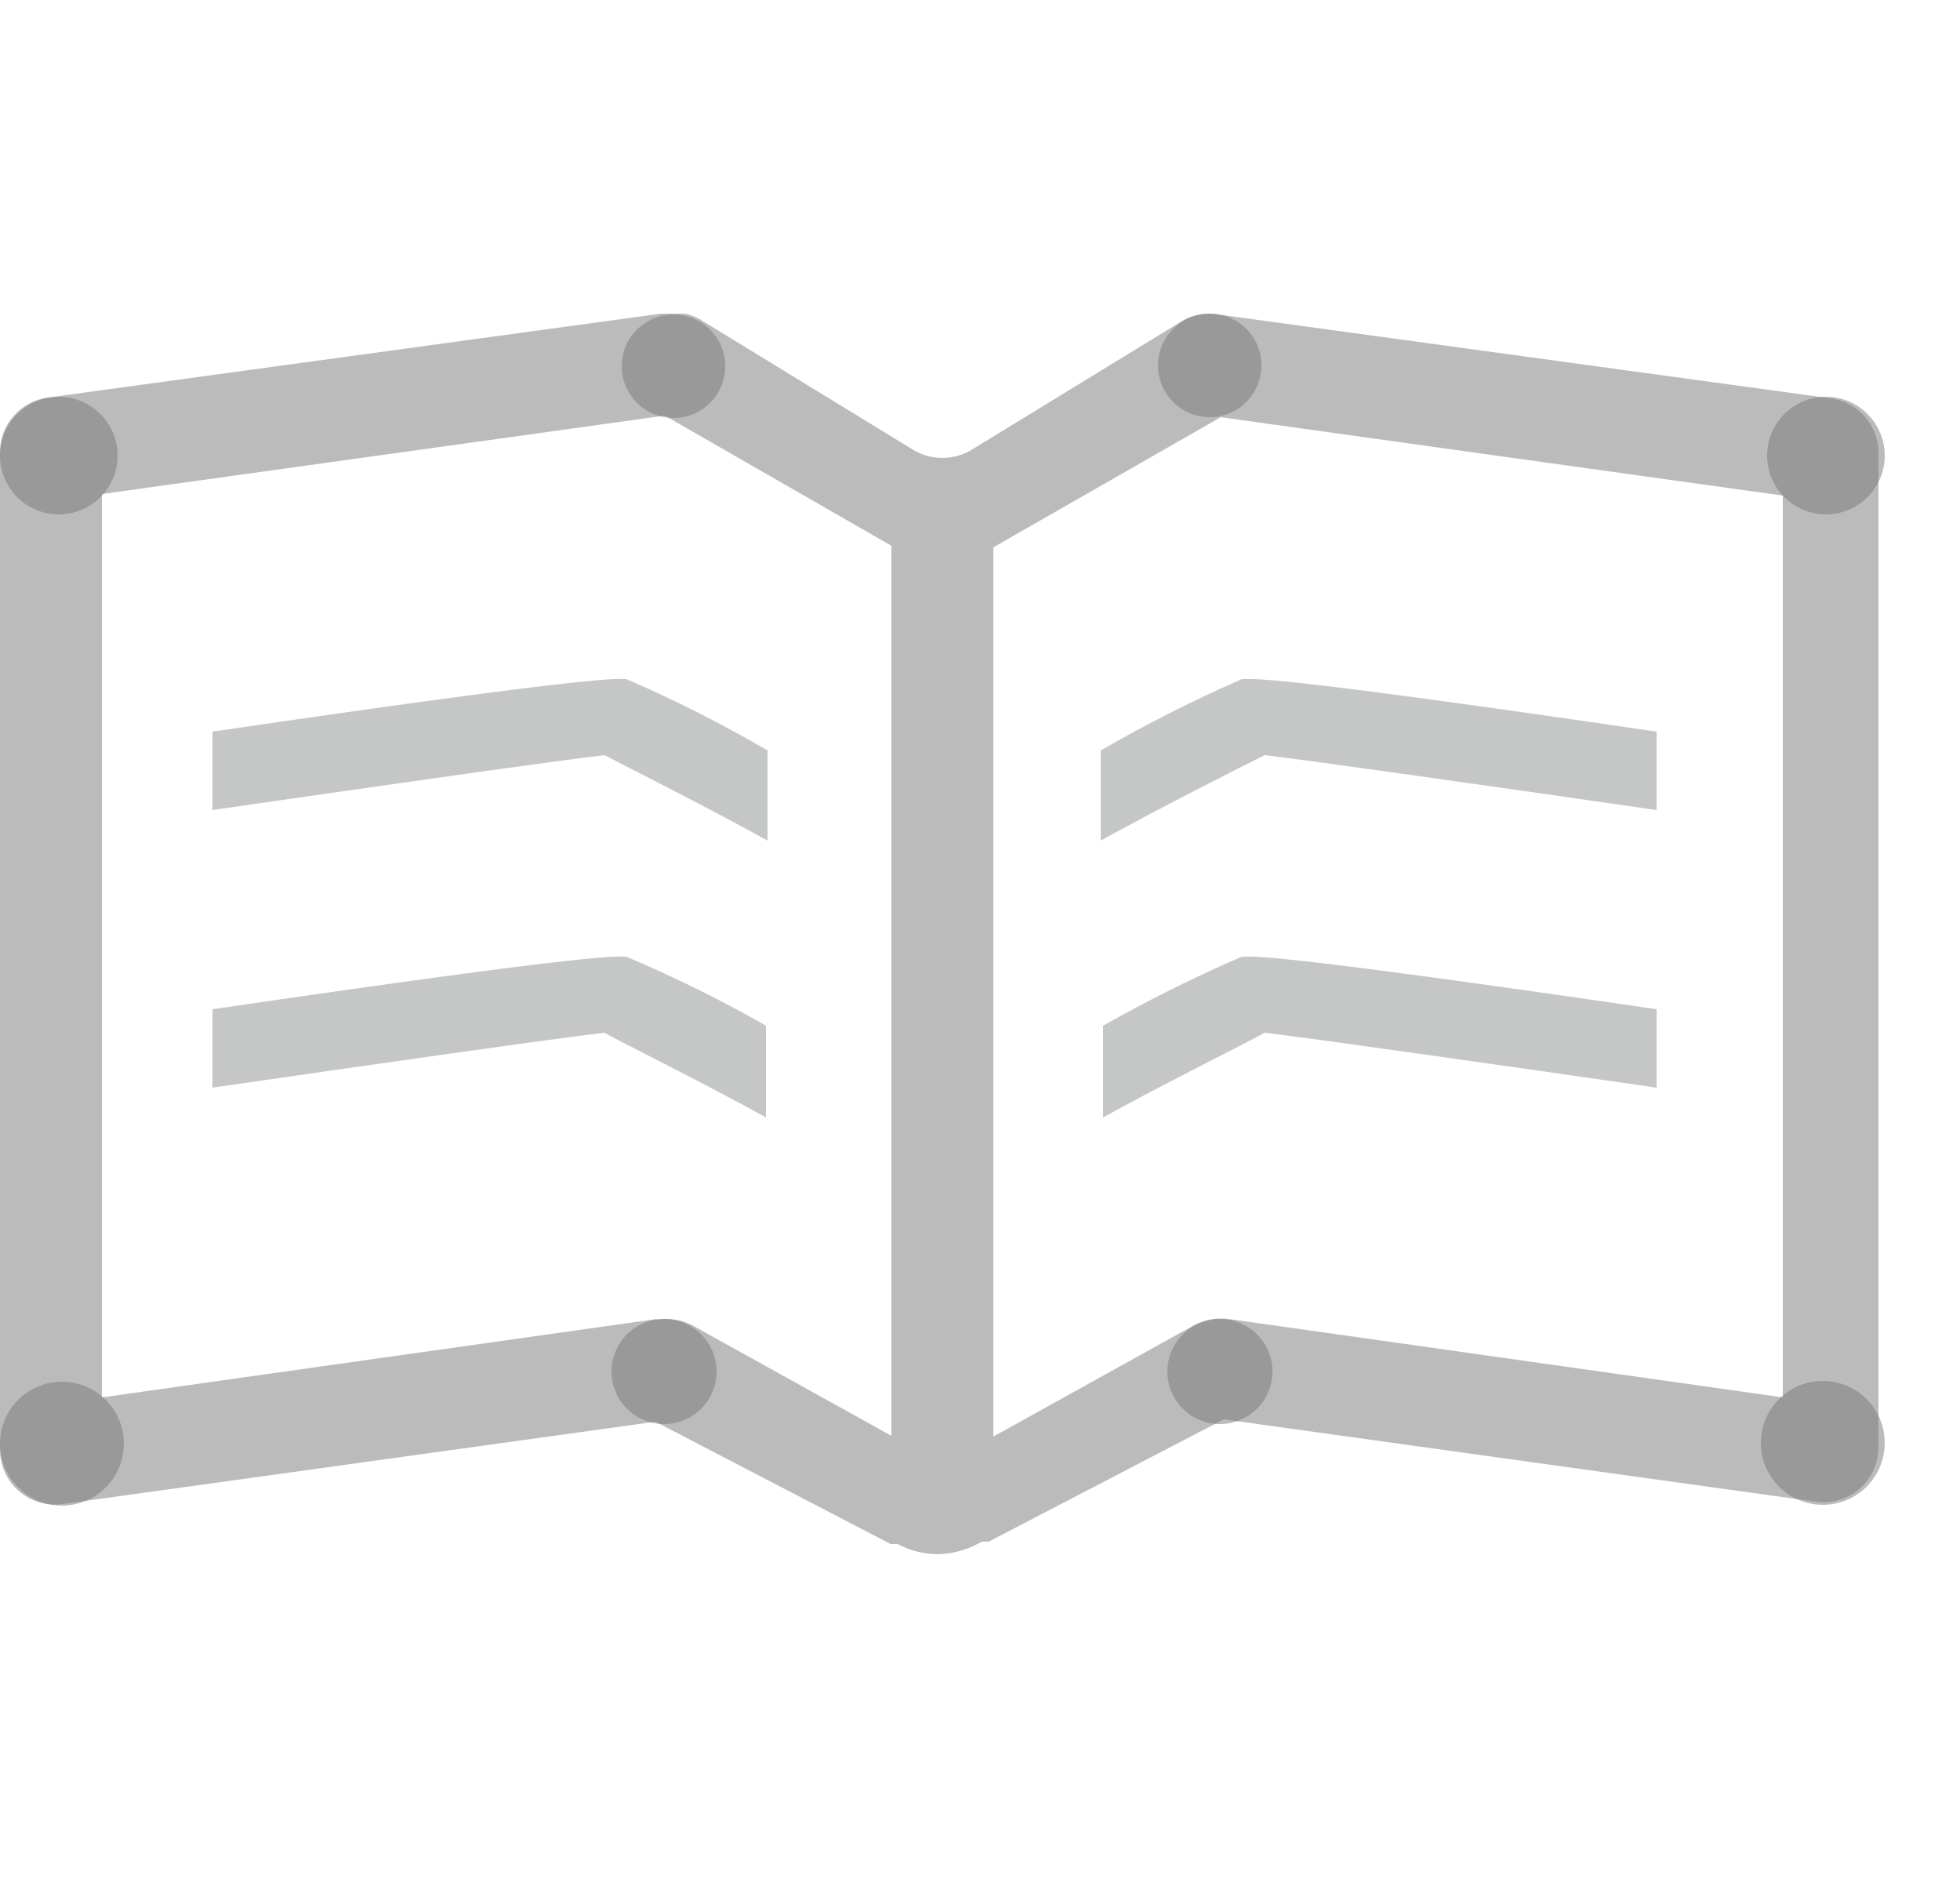 <svg width="25" height="24" viewBox="0 0 25 24" fill="none" xmlns="http://www.w3.org/2000/svg">
<g clip-path="url(#clip0_2_4477)">
<path opacity="0.5" d="M15.1 4.08L12.37 5.75C12.263 5.809 12.142 5.839 12.02 5.839C11.898 5.839 11.777 5.809 11.67 5.75L8.94 4.08C8.808 4.001 8.653 3.969 8.5 3.99L0.61 5.07C0.442 5.092 0.288 5.174 0.176 5.301C0.063 5.427 0.001 5.591 0 5.76V18.49C0 18.59 0.022 18.689 0.064 18.78C0.106 18.871 0.167 18.952 0.243 19.017C0.319 19.083 0.408 19.131 0.504 19.159C0.6 19.187 0.701 19.194 0.8 19.18L8.36 18.13L11.36 19.69H11.45C11.607 19.774 11.782 19.819 11.96 19.82C12.157 19.816 12.35 19.761 12.52 19.66H12.61L15.61 18.1L23.16 19.15C23.259 19.164 23.36 19.157 23.456 19.129C23.552 19.101 23.641 19.053 23.717 18.987C23.793 18.922 23.854 18.841 23.896 18.75C23.938 18.659 23.96 18.56 23.96 18.46V5.77C23.959 5.601 23.897 5.437 23.784 5.311C23.672 5.184 23.518 5.102 23.35 5.08L15.46 4C15.335 3.993 15.21 4.021 15.1 4.08ZM8.38 16.82L1.3 17.82V6.3L8.48 5.3L11.37 6.96V18.31L8.81 16.89C8.677 16.826 8.526 16.805 8.38 16.83V16.82ZM22.74 17.82L15.67 16.82C15.519 16.801 15.365 16.829 15.23 16.9L12.67 18.32V6.98L15.57 5.32L22.74 6.32V17.82Z" fill="#787979"/>
<path opacity="0.5" d="M8.59 5.33C8.955 5.33 9.25 5.035 9.25 4.67C9.25 4.306 8.955 4.01 8.59 4.01C8.226 4.01 7.93 4.306 7.93 4.67C7.93 5.035 8.226 5.33 8.59 5.33Z" fill="#787979"/>
<path opacity="0.5" d="M15.43 5.32C15.794 5.32 16.09 5.025 16.09 4.66C16.09 4.295 15.794 4 15.43 4C15.066 4 14.77 4.295 14.77 4.66C14.77 5.025 15.066 5.32 15.43 5.32Z" fill="#787979"/>
<path opacity="0.5" d="M15.56 18.16C15.93 18.16 16.23 17.86 16.23 17.49C16.23 17.12 15.93 16.82 15.56 16.82C15.19 16.82 14.89 17.12 14.89 17.49C14.89 17.86 15.19 18.16 15.56 18.16Z" fill="#787979"/>
<path opacity="0.5" d="M8.47 18.16C8.84 18.16 9.14 17.86 9.14 17.49C9.14 17.12 8.84 16.82 8.47 16.82C8.1 16.82 7.8 17.12 7.8 17.49C7.8 17.86 8.1 18.16 8.47 18.16Z" fill="#787979"/>
<path opacity="0.5" d="M0.75 6.56C1.164 6.56 1.5 6.224 1.5 5.81C1.5 5.396 1.164 5.06 0.75 5.06C0.336 5.06 0 5.396 0 5.81C0 6.224 0.336 6.56 0.75 6.56Z" fill="#787979"/>
<path opacity="0.5" d="M23.29 6.56C23.704 6.56 24.04 6.224 24.04 5.81C24.04 5.396 23.704 5.06 23.29 5.06C22.876 5.06 22.54 5.396 22.54 5.81C22.54 6.224 22.876 6.56 23.29 6.56Z" fill="#787979"/>
<path opacity="0.5" d="M0.79 19.2C1.226 19.2 1.58 18.846 1.58 18.41C1.58 17.974 1.226 17.62 0.79 17.62C0.354 17.62 0 17.974 0 18.41C0 18.846 0.354 19.2 0.79 19.2Z" fill="#787979"/>
<path opacity="0.5" d="M23.25 19.19C23.686 19.19 24.04 18.836 24.04 18.4C24.04 17.964 23.686 17.61 23.25 17.61C22.814 17.61 22.46 17.964 22.46 18.4C22.46 18.836 22.814 19.19 23.25 19.19Z" fill="#787979"/>
<path opacity="0.5" d="M9.79 10.72V9.57C9.209 9.231 8.608 8.927 7.99 8.66C7.86 8.66 7.75 8.59 2.71 9.33V10.33C4.64 10.05 7.17 9.69 7.71 9.63C7.98 9.77 9.11 10.34 9.79 10.72Z" fill="#8D8F8F"/>
<path opacity="0.5" d="M7.99 12.2C7.85 12.2 7.76 12.13 2.71 12.87V13.87C4.64 13.59 7.17 13.23 7.71 13.17C7.96 13.31 9.09 13.87 9.77 14.25V13.08C9.195 12.752 8.6 12.458 7.99 12.2Z" fill="#8D8F8F"/>
<path opacity="0.5" d="M14.04 10.72V9.57C14.623 9.233 15.223 8.93 15.84 8.66C15.98 8.66 16.09 8.59 21.13 9.33V10.33C19.19 10.05 16.66 9.69 16.13 9.63C15.85 9.77 14.72 10.34 14.04 10.72Z" fill="#8D8F8F"/>
<path opacity="0.5" d="M15.84 12.2C15.98 12.2 16.07 12.13 21.13 12.87V13.87C19.19 13.59 16.66 13.23 16.13 13.17C15.88 13.31 14.75 13.87 14.07 14.25V13.08C14.644 12.755 15.234 12.461 15.84 12.2Z" fill="#8D8F8F"/>
</g>
<defs>
<clipPath id="clip0_2_4477">
<rect width="24.04" height="15.91" fill="white" transform="translate(0 4)"/>
</clipPath>
</defs>
</svg>
